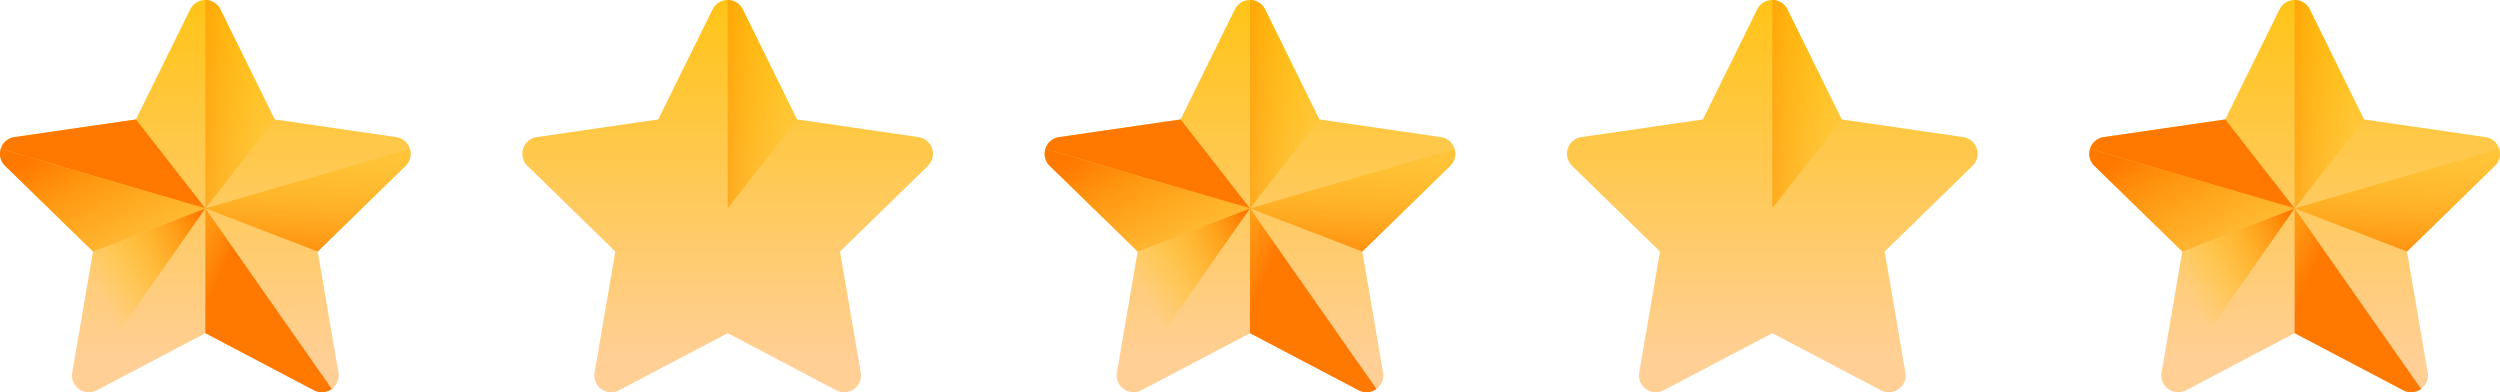 <svg xmlns="http://www.w3.org/2000/svg" xmlns:xlink="http://www.w3.org/1999/xlink" width="263.246" height="41.303" viewBox="0 0 263.246 41.303"><defs><style>.a{fill:url(#a);}.b{fill:url(#b);}.c{fill:url(#c);}.d{fill:url(#d);}.e{fill:url(#e);}.f{fill:url(#f);}.g{fill:url(#g);}</style><linearGradient id="a" x1="0.463" y1="0.914" x2="0.463" y2="-0.169" gradientUnits="objectBoundingBox"><stop offset="0" stop-color="#ffcf95"/><stop offset="0.427" stop-color="#ffc954"/><stop offset="1" stop-color="#ffc200"/></linearGradient><linearGradient id="b" x1="1.217" y1="1.457" x2="-0.633" y2="1.457" gradientUnits="objectBoundingBox"><stop offset="0" stop-color="#ffc200" stop-opacity="0"/><stop offset="0.203" stop-color="#fb0" stop-opacity="0.204"/><stop offset="0.499" stop-color="#ffa700" stop-opacity="0.498"/><stop offset="0.852" stop-color="#f80" stop-opacity="0.851"/><stop offset="1" stop-color="#ff7800"/></linearGradient><linearGradient id="c" x1="0.518" y1="-0.407" x2="0.353" y2="1.223" xlink:href="#b"/><linearGradient id="d" x1="-0.462" y1="-1.03" x2="0.591" y2="-0.306" xlink:href="#b"/><linearGradient id="e" x1="-0.151" y1="-0.116" x2="0.585" y2="-0.571" xlink:href="#b"/><linearGradient id="f" x1="0.61" y1="2.287" x2="0.415" y2="1.017" xlink:href="#b"/><linearGradient id="g" x1="1.34" y1="1.58" x2="-0.083" y2="0.368" xlink:href="#b"/></defs><g transform="translate(-1054.378 -690.849)"><g transform="translate(1054.378 679.348)"><path class="a" d="M23.214,12.49l5.72,11.59,12.79,1.859a1.775,1.775,0,0,1,.983,3.027l-9.255,9.021,2.185,12.739A1.774,1.774,0,0,1,33.063,52.6l-11.44-6.014L10.183,52.6a1.774,1.774,0,0,1-2.575-1.871L9.793,37.987.538,28.965a1.775,1.775,0,0,1,.983-3.027l12.79-1.859,5.72-11.59A1.774,1.774,0,0,1,23.214,12.49Z" transform="translate(0)"/><path class="b" d="M263.312,24.08l-5.72-11.59A1.754,1.754,0,0,0,256,11.5V33.444Z" transform="translate(-234.378 0)"/><path class="c" d="M267.83,207.836l9.255-9.022a1.752,1.752,0,0,0,.456-1.795L256,203.293Z" transform="translate(-234.377 -169.85)"/><path class="d" d="M269.314,290.3,256,271.289v13.138l11.44,6.014A1.754,1.754,0,0,0,269.314,290.3Z" transform="translate(-234.377 -237.845)"/><path class="e" d="M103.8,271.289l-11.83,4.543-2.185,12.739a1.753,1.753,0,0,0,.7,1.731Z" transform="translate(-82.176 -237.845)"/><path class="f" d="M.968,163.52l21.541,6.273L15.2,160.429l-12.79,1.859a1.754,1.754,0,0,0-1.44,1.232Z" transform="translate(-0.886 -136.349)"/><path class="g" d="M9.8,207.837.543,198.816a1.752,1.752,0,0,1-.456-1.795l21.541,6.273Z" transform="translate(-0.005 -169.85)"/></g><g transform="translate(1109.378 679.348)"><path class="a" d="M23.214,12.49l5.72,11.59,12.79,1.859a1.775,1.775,0,0,1,.983,3.027l-9.255,9.021,2.185,12.739A1.774,1.774,0,0,1,33.063,52.6l-11.44-6.014L10.183,52.6a1.774,1.774,0,0,1-2.575-1.871L9.793,37.987.538,28.965a1.775,1.775,0,0,1,.983-3.027l12.79-1.859,5.72-11.59A1.774,1.774,0,0,1,23.214,12.49Z" transform="translate(0)"/><path class="b" d="M263.312,24.08l-5.72-11.59A1.754,1.754,0,0,0,256,11.5V33.444Z" transform="translate(-234.378 0)"/><path class="c" d="M267.83,207.836l9.255-9.022a1.752,1.752,0,0,0,.456-1.795L256,203.293Z" transform="translate(-234.377 -169.85)"/><path class="d" d="M269.314,290.3,256,271.289v13.138l11.44,6.014A1.754,1.754,0,0,0,269.314,290.3Z" transform="translate(-234.377 -237.845)"/><path class="e" d="M103.8,271.289l-11.83,4.543-2.185,12.739a1.753,1.753,0,0,0,.7,1.731Z" transform="translate(-82.176 -237.845)"/><path class="f" d="M.968,163.52l21.541,6.273L15.2,160.429l-12.79,1.859a1.754,1.754,0,0,0-1.44,1.232Z" transform="translate(-0.886 -136.349)"/><path class="g" d="M9.8,207.837.543,198.816a1.752,1.752,0,0,1-.456-1.795l21.541,6.273Z" transform="translate(-0.005 -169.85)"/></g><g transform="translate(1164.378 679.348)"><path class="a" d="M23.214,12.49l5.72,11.59,12.79,1.859a1.775,1.775,0,0,1,.983,3.027l-9.255,9.021,2.185,12.739A1.774,1.774,0,0,1,33.063,52.6l-11.44-6.014L10.183,52.6a1.774,1.774,0,0,1-2.575-1.871L9.793,37.987.538,28.965a1.775,1.775,0,0,1,.983-3.027l12.79-1.859,5.72-11.59A1.774,1.774,0,0,1,23.214,12.49Z" transform="translate(0)"/><path class="b" d="M263.312,24.08l-5.72-11.59A1.754,1.754,0,0,0,256,11.5V33.444Z" transform="translate(-234.378 0)"/><path class="c" d="M267.83,207.836l9.255-9.022a1.752,1.752,0,0,0,.456-1.795L256,203.293Z" transform="translate(-234.377 -169.85)"/><path class="d" d="M269.314,290.3,256,271.289v13.138l11.44,6.014A1.754,1.754,0,0,0,269.314,290.3Z" transform="translate(-234.377 -237.845)"/><path class="e" d="M103.8,271.289l-11.83,4.543-2.185,12.739a1.753,1.753,0,0,0,.7,1.731Z" transform="translate(-82.176 -237.845)"/><path class="f" d="M.968,163.52l21.541,6.273L15.2,160.429l-12.79,1.859a1.754,1.754,0,0,0-1.44,1.232Z" transform="translate(-0.886 -136.349)"/><path class="g" d="M9.8,207.837.543,198.816a1.752,1.752,0,0,1-.456-1.795l21.541,6.273Z" transform="translate(-0.005 -169.85)"/></g><g transform="translate(1219.378 679.348)"><path class="a" d="M23.214,12.49l5.72,11.59,12.79,1.859a1.775,1.775,0,0,1,.983,3.027l-9.255,9.021,2.185,12.739A1.774,1.774,0,0,1,33.063,52.6l-11.44-6.014L10.183,52.6a1.774,1.774,0,0,1-2.575-1.871L9.793,37.987.538,28.965a1.775,1.775,0,0,1,.983-3.027l12.79-1.859,5.72-11.59A1.774,1.774,0,0,1,23.214,12.49Z" transform="translate(0)"/><path class="b" d="M263.312,24.08l-5.72-11.59A1.754,1.754,0,0,0,256,11.5V33.444Z" transform="translate(-234.378 0)"/><path class="c" d="M267.83,207.836l9.255-9.022a1.752,1.752,0,0,0,.456-1.795L256,203.293Z" transform="translate(-234.377 -169.85)"/><path class="d" d="M269.314,290.3,256,271.289v13.138l11.44,6.014A1.754,1.754,0,0,0,269.314,290.3Z" transform="translate(-234.377 -237.845)"/><path class="e" d="M103.8,271.289l-11.83,4.543-2.185,12.739a1.753,1.753,0,0,0,.7,1.731Z" transform="translate(-82.176 -237.845)"/><path class="f" d="M.968,163.52l21.541,6.273L15.2,160.429l-12.79,1.859a1.754,1.754,0,0,0-1.44,1.232Z" transform="translate(-0.886 -136.349)"/><path class="g" d="M9.8,207.837.543,198.816a1.752,1.752,0,0,1-.456-1.795l21.541,6.273Z" transform="translate(-0.005 -169.85)"/></g><g transform="translate(1274.378 679.348)"><path class="a" d="M23.214,12.49l5.72,11.59,12.79,1.859a1.775,1.775,0,0,1,.983,3.027l-9.255,9.021,2.185,12.739A1.774,1.774,0,0,1,33.063,52.6l-11.44-6.014L10.183,52.6a1.774,1.774,0,0,1-2.575-1.871L9.793,37.987.538,28.965a1.775,1.775,0,0,1,.983-3.027l12.79-1.859,5.72-11.59A1.774,1.774,0,0,1,23.214,12.49Z" transform="translate(0)"/><path class="b" d="M263.312,24.08l-5.72-11.59A1.754,1.754,0,0,0,256,11.5V33.444Z" transform="translate(-234.378 0)"/><path class="c" d="M267.83,207.836l9.255-9.022a1.752,1.752,0,0,0,.456-1.795L256,203.293Z" transform="translate(-234.377 -169.85)"/><path class="d" d="M269.314,290.3,256,271.289v13.138l11.44,6.014A1.754,1.754,0,0,0,269.314,290.3Z" transform="translate(-234.377 -237.845)"/><path class="e" d="M103.8,271.289l-11.83,4.543-2.185,12.739a1.753,1.753,0,0,0,.7,1.731Z" transform="translate(-82.176 -237.845)"/><path class="f" d="M.968,163.52l21.541,6.273L15.2,160.429l-12.79,1.859a1.754,1.754,0,0,0-1.44,1.232Z" transform="translate(-0.886 -136.349)"/><path class="g" d="M9.8,207.837.543,198.816a1.752,1.752,0,0,1-.456-1.795l21.541,6.273Z" transform="translate(-0.005 -169.85)"/></g></g></svg>